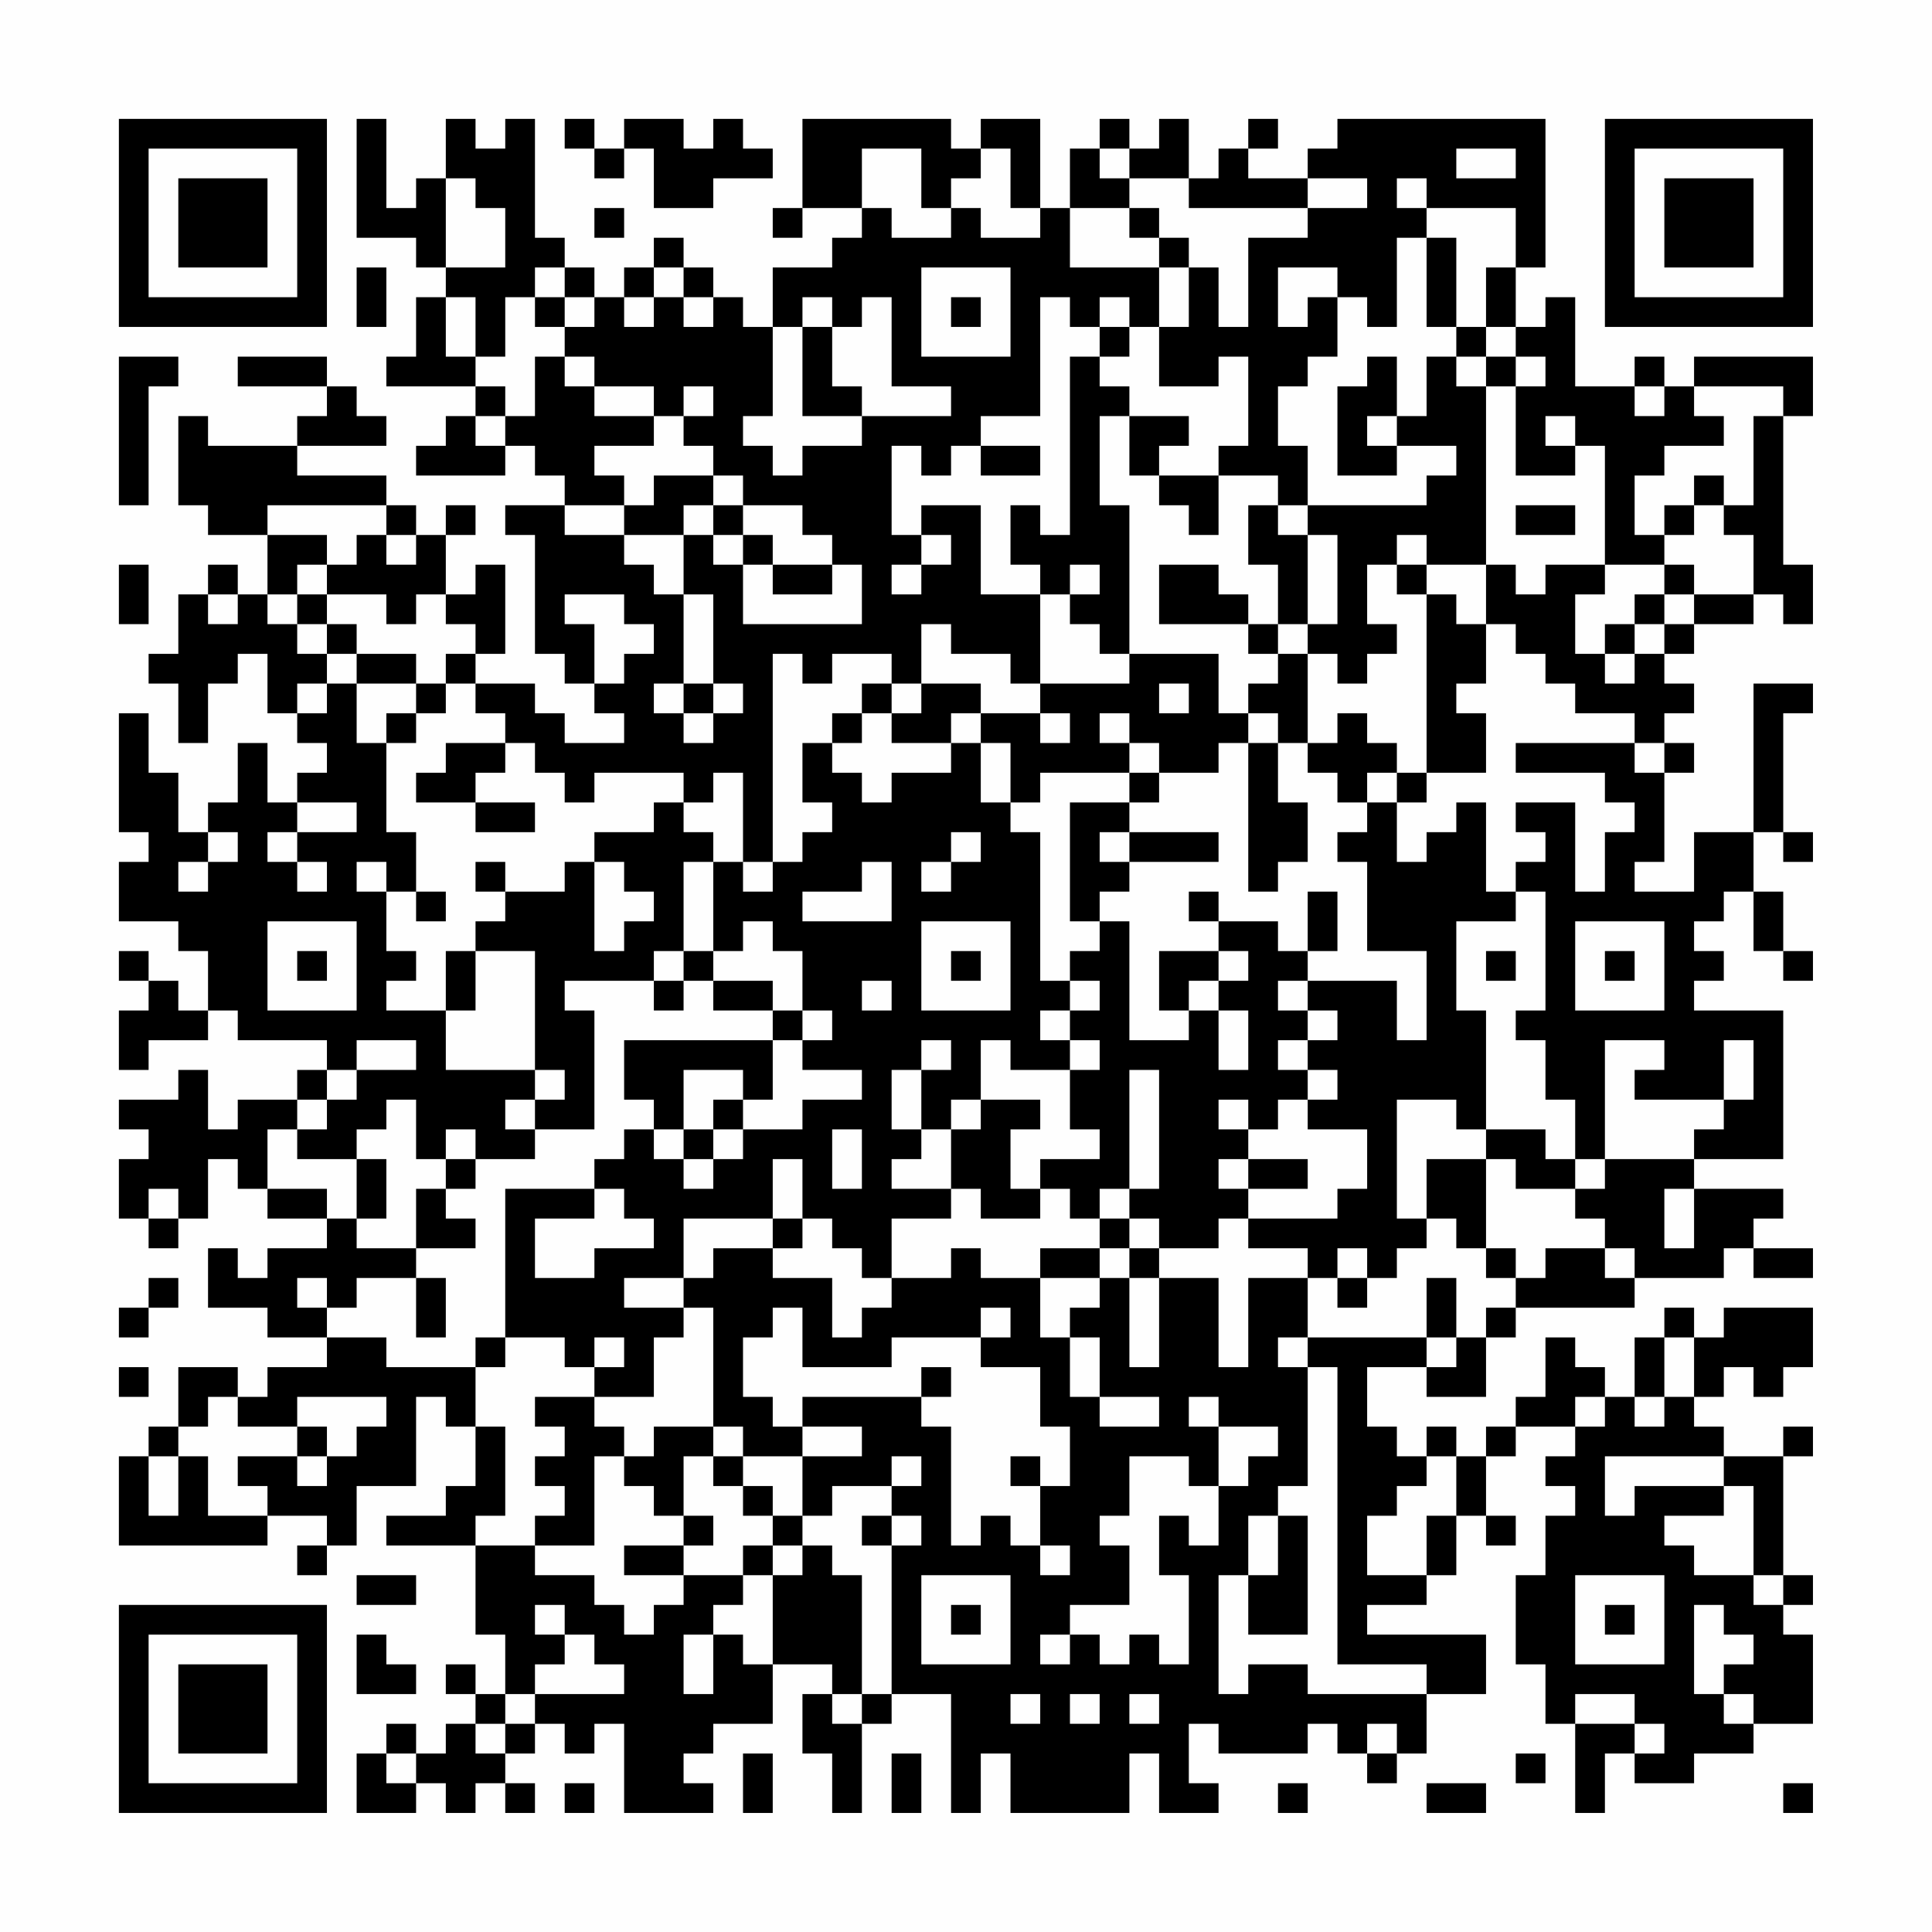 <?xml version="1.0" encoding="UTF-8"?>
<svg xmlns="http://www.w3.org/2000/svg" version="1.1" width="300" height="300" viewBox="0 0 300 300"><rect x="0" y="0" width="300" height="300" fill="#fefefe"/><g transform="scale(4.615)"><g transform="translate(4,4)"><path fill-rule="evenodd" d="M8 0L8 4L10 4L10 5L11 5L11 6L10 6L10 8L9 8L9 9L12 9L12 10L11 10L11 11L10 11L10 12L13 12L13 11L14 11L14 12L15 12L15 13L13 13L13 14L14 14L14 18L15 18L15 19L16 19L16 20L17 20L17 21L15 21L15 20L14 20L14 19L12 19L12 18L13 18L13 15L12 15L12 16L11 16L11 14L12 14L12 13L11 13L11 14L10 14L10 13L9 13L9 12L6 12L6 11L9 11L9 10L8 10L8 9L7 9L7 8L4 8L4 9L7 9L7 10L6 10L6 11L3 11L3 10L2 10L2 13L3 13L3 14L5 14L5 16L4 16L4 15L3 15L3 16L2 16L2 18L1 18L1 19L2 19L2 21L3 21L3 19L4 19L4 18L5 18L5 20L6 20L6 21L7 21L7 22L6 22L6 23L5 23L5 21L4 21L4 23L3 23L3 24L2 24L2 22L1 22L1 20L0 20L0 24L1 24L1 25L0 25L0 27L2 27L2 28L3 28L3 30L2 30L2 29L1 29L1 28L0 28L0 29L1 29L1 30L0 30L0 32L1 32L1 31L3 31L3 30L4 30L4 31L7 31L7 32L6 32L6 33L4 33L4 34L3 34L3 32L2 32L2 33L0 33L0 34L1 34L1 35L0 35L0 37L1 37L1 38L2 38L2 37L3 37L3 35L4 35L4 36L5 36L5 37L7 37L7 38L5 38L5 39L4 39L4 38L3 38L3 40L5 40L5 41L7 41L7 42L5 42L5 43L4 43L4 42L2 42L2 44L1 44L1 45L0 45L0 48L5 48L5 47L7 47L7 48L6 48L6 49L7 49L7 48L8 48L8 46L10 46L10 43L11 43L11 44L12 44L12 46L11 46L11 47L9 47L9 48L12 48L12 51L13 51L13 53L12 53L12 52L11 52L11 53L12 53L12 54L11 54L11 55L10 55L10 54L9 54L9 55L8 55L8 57L10 57L10 56L11 56L11 57L12 57L12 56L13 56L13 57L14 57L14 56L13 56L13 55L14 55L14 54L15 54L15 55L16 55L16 54L17 54L17 57L20 57L20 56L19 56L19 55L20 55L20 54L22 54L22 52L24 52L24 53L23 53L23 55L24 55L24 57L25 57L25 54L26 54L26 53L28 53L28 57L29 57L29 55L30 55L30 57L34 57L34 55L35 55L35 57L37 57L37 56L36 56L36 54L37 54L37 55L40 55L40 54L41 54L41 55L42 55L42 56L43 56L43 55L44 55L44 53L46 53L46 51L42 51L42 50L44 50L44 49L45 49L45 47L46 47L46 48L47 48L47 47L46 47L46 45L47 45L47 44L49 44L49 45L48 45L48 46L49 46L49 47L48 47L48 49L47 49L47 52L48 52L48 54L49 54L49 57L50 57L50 55L51 55L51 56L53 56L53 55L55 55L55 54L57 54L57 51L56 51L56 50L57 50L57 49L56 49L56 45L57 45L57 44L56 44L56 45L54 45L54 44L53 44L53 43L54 43L54 42L55 42L55 43L56 43L56 42L57 42L57 40L54 40L54 41L53 41L53 40L52 40L52 41L51 41L51 43L50 43L50 42L49 42L49 41L48 41L48 43L47 43L47 44L46 44L46 45L45 45L45 44L44 44L44 45L43 45L43 44L42 44L42 42L44 42L44 43L46 43L46 41L47 41L47 40L51 40L51 39L54 39L54 38L55 38L55 39L57 39L57 38L55 38L55 37L56 37L56 36L53 36L53 35L56 35L56 30L53 30L53 29L54 29L54 28L53 28L53 27L54 27L54 26L55 26L55 28L56 28L56 29L57 29L57 28L56 28L56 26L55 26L55 24L56 24L56 25L57 25L57 24L56 24L56 20L57 20L57 19L55 19L55 24L53 24L53 26L51 26L51 25L52 25L52 22L53 22L53 21L52 21L52 20L53 20L53 19L52 19L52 18L53 18L53 17L55 17L55 16L56 16L56 17L57 17L57 15L56 15L56 10L57 10L57 8L53 8L53 9L52 9L52 8L51 8L51 9L49 9L49 6L48 6L48 7L47 7L47 5L48 5L48 0L41 0L41 1L40 1L40 2L38 2L38 1L39 1L39 0L38 0L38 1L37 1L37 2L36 2L36 0L35 0L35 1L34 1L34 0L33 0L33 1L32 1L32 3L31 3L31 0L29 0L29 1L28 1L28 0L23 0L23 3L22 3L22 4L23 4L23 3L25 3L25 4L24 4L24 5L22 5L22 7L21 7L21 6L20 6L20 5L19 5L19 4L18 4L18 5L17 5L17 6L16 6L16 5L15 5L15 4L14 4L14 0L13 0L13 1L12 1L12 0L11 0L11 2L10 2L10 3L9 3L9 0ZM15 0L15 1L16 1L16 2L17 2L17 1L18 1L18 3L20 3L20 2L22 2L22 1L21 1L21 0L20 0L20 1L19 1L19 0L17 0L17 1L16 1L16 0ZM25 1L25 3L26 3L26 4L28 4L28 3L29 3L29 4L31 4L31 3L30 3L30 1L29 1L29 2L28 2L28 3L27 3L27 1ZM33 1L33 2L34 2L34 3L32 3L32 5L35 5L35 7L34 7L34 6L33 6L33 7L32 7L32 6L31 6L31 10L29 10L29 11L28 11L28 12L27 12L27 11L26 11L26 14L27 14L27 15L26 15L26 16L27 16L27 15L28 15L28 14L27 14L27 13L29 13L29 16L31 16L31 19L30 19L30 18L28 18L28 17L27 17L27 19L26 19L26 18L24 18L24 19L23 19L23 18L22 18L22 25L21 25L21 22L20 22L20 23L19 23L19 22L16 22L16 23L15 23L15 22L14 22L14 21L13 21L13 20L12 20L12 19L11 19L11 18L12 18L12 17L11 17L11 16L10 16L10 17L9 17L9 16L7 16L7 15L8 15L8 14L9 14L9 15L10 15L10 14L9 14L9 13L5 13L5 14L7 14L7 15L6 15L6 16L5 16L5 17L6 17L6 18L7 18L7 19L6 19L6 20L7 20L7 19L8 19L8 21L9 21L9 24L10 24L10 26L9 26L9 25L8 25L8 26L9 26L9 28L10 28L10 29L9 29L9 30L11 30L11 32L14 32L14 33L13 33L13 34L14 34L14 35L12 35L12 34L11 34L11 35L10 35L10 33L9 33L9 34L8 34L8 35L6 35L6 34L7 34L7 33L8 33L8 32L10 32L10 31L8 31L8 32L7 32L7 33L6 33L6 34L5 34L5 36L7 36L7 37L8 37L8 38L10 38L10 39L8 39L8 40L7 40L7 39L6 39L6 40L7 40L7 41L9 41L9 42L12 42L12 44L13 44L13 47L12 47L12 48L14 48L14 49L16 49L16 50L17 50L17 51L18 51L18 50L19 50L19 49L21 49L21 50L20 50L20 51L19 51L19 53L20 53L20 51L21 51L21 52L22 52L22 49L23 49L23 48L24 48L24 49L25 49L25 53L24 53L24 54L25 54L25 53L26 53L26 48L27 48L27 47L26 47L26 46L27 46L27 45L26 45L26 46L24 46L24 47L23 47L23 45L25 45L25 44L23 44L23 43L27 43L27 44L28 44L28 48L29 48L29 47L30 47L30 48L31 48L31 49L32 49L32 48L31 48L31 46L32 46L32 44L31 44L31 42L29 42L29 41L30 41L30 40L29 40L29 41L26 41L26 42L23 42L23 40L22 40L22 41L21 41L21 43L22 43L22 44L23 44L23 45L21 45L21 44L20 44L20 40L19 40L19 39L20 39L20 38L22 38L22 39L24 39L24 41L25 41L25 40L26 40L26 39L28 39L28 38L29 38L29 39L31 39L31 41L32 41L32 43L33 43L33 44L35 44L35 43L33 43L33 41L32 41L32 40L33 40L33 39L34 39L34 42L35 42L35 39L37 39L37 42L38 42L38 39L40 39L40 41L39 41L39 42L40 42L40 46L39 46L39 47L38 47L38 49L37 49L37 53L38 53L38 52L40 52L40 53L44 53L44 52L41 52L41 42L40 42L40 41L44 41L44 42L45 42L45 41L46 41L46 40L47 40L47 39L48 39L48 38L50 38L50 39L51 39L51 38L50 38L50 37L49 37L49 36L50 36L50 35L53 35L53 34L54 34L54 33L55 33L55 31L54 31L54 33L51 33L51 32L52 32L52 31L50 31L50 35L49 35L49 33L48 33L48 31L47 31L47 30L48 30L48 26L47 26L47 25L48 25L48 24L47 24L47 23L49 23L49 26L50 26L50 24L51 24L51 23L50 23L50 22L47 22L47 21L51 21L51 22L52 22L52 21L51 21L51 20L49 20L49 19L48 19L48 18L47 18L47 17L46 17L46 15L47 15L47 16L48 16L48 15L50 15L50 16L49 16L49 18L50 18L50 19L51 19L51 18L52 18L52 17L53 17L53 16L55 16L55 14L54 14L54 13L55 13L55 10L56 10L56 9L53 9L53 10L54 10L54 11L52 11L52 12L51 12L51 14L52 14L52 15L50 15L50 11L49 11L49 10L48 10L48 11L49 11L49 12L47 12L47 9L48 9L48 8L47 8L47 7L46 7L46 5L47 5L47 3L44 3L44 2L43 2L43 3L44 3L44 4L43 4L43 7L42 7L42 6L41 6L41 5L39 5L39 7L40 7L40 6L41 6L41 8L40 8L40 9L39 9L39 11L40 11L40 13L39 13L39 12L37 12L37 11L38 11L38 8L37 8L37 9L35 9L35 7L36 7L36 5L37 5L37 7L38 7L38 4L40 4L40 3L42 3L42 2L40 2L40 3L36 3L36 2L34 2L34 1ZM45 1L45 2L47 2L47 1ZM11 2L11 5L13 5L13 3L12 3L12 2ZM16 3L16 4L17 4L17 3ZM34 3L34 4L35 4L35 5L36 5L36 4L35 4L35 3ZM44 4L44 7L45 7L45 8L44 8L44 10L43 10L43 8L42 8L42 9L41 9L41 12L43 12L43 11L45 11L45 12L44 12L44 13L40 13L40 14L39 14L39 13L38 13L38 15L39 15L39 17L38 17L38 16L37 16L37 15L35 15L35 17L38 17L38 18L39 18L39 19L38 19L38 20L37 20L37 18L34 18L34 13L33 13L33 10L34 10L34 12L35 12L35 13L36 13L36 14L37 14L37 12L35 12L35 11L36 11L36 10L34 10L34 9L33 9L33 8L34 8L34 7L33 7L33 8L32 8L32 14L31 14L31 13L30 13L30 15L31 15L31 16L32 16L32 17L33 17L33 18L34 18L34 19L31 19L31 20L29 20L29 19L27 19L27 20L26 20L26 19L25 19L25 20L24 20L24 21L23 21L23 23L24 23L24 24L23 24L23 25L22 25L22 26L21 26L21 25L20 25L20 24L19 24L19 23L18 23L18 24L16 24L16 25L15 25L15 26L13 26L13 25L12 25L12 26L13 26L13 27L12 27L12 28L11 28L11 30L12 30L12 28L14 28L14 32L15 32L15 33L14 33L14 34L16 34L16 30L15 30L15 29L18 29L18 30L19 30L19 29L20 29L20 30L22 30L22 31L17 31L17 33L18 33L18 34L17 34L17 35L16 35L16 36L13 36L13 41L12 41L12 42L13 42L13 41L15 41L15 42L16 42L16 43L14 43L14 44L15 44L15 45L14 45L14 46L15 46L15 47L14 47L14 48L16 48L16 45L17 45L17 46L18 46L18 47L19 47L19 48L17 48L17 49L19 49L19 48L20 48L20 47L19 47L19 45L20 45L20 46L21 46L21 47L22 47L22 48L21 48L21 49L22 49L22 48L23 48L23 47L22 47L22 46L21 46L21 45L20 45L20 44L18 44L18 45L17 45L17 44L16 44L16 43L18 43L18 41L19 41L19 40L17 40L17 39L19 39L19 37L22 37L22 38L23 38L23 37L24 37L24 38L25 38L25 39L26 39L26 37L28 37L28 36L29 36L29 37L31 37L31 36L32 36L32 37L33 37L33 38L31 38L31 39L33 39L33 38L34 38L34 39L35 39L35 38L37 38L37 37L38 37L38 38L40 38L40 39L41 39L41 40L42 40L42 39L43 39L43 38L44 38L44 37L45 37L45 38L46 38L46 39L47 39L47 38L46 38L46 35L47 35L47 36L49 36L49 35L48 35L48 34L46 34L46 30L45 30L45 27L47 27L47 26L46 26L46 23L45 23L45 24L44 24L44 25L43 25L43 23L44 23L44 22L46 22L46 20L45 20L45 19L46 19L46 17L45 17L45 16L44 16L44 15L46 15L46 9L47 9L47 8L46 8L46 7L45 7L45 4ZM8 5L8 7L9 7L9 5ZM14 5L14 6L13 6L13 8L12 8L12 6L11 6L11 8L12 8L12 9L13 9L13 10L12 10L12 11L13 11L13 10L14 10L14 8L15 8L15 9L16 9L16 10L18 10L18 11L16 11L16 12L17 12L17 13L15 13L15 14L17 14L17 15L18 15L18 16L19 16L19 19L18 19L18 20L19 20L19 21L20 21L20 20L21 20L21 19L20 19L20 16L19 16L19 14L20 14L20 15L21 15L21 17L25 17L25 15L24 15L24 14L23 14L23 13L21 13L21 12L20 12L20 11L19 11L19 10L20 10L20 9L19 9L19 10L18 10L18 9L16 9L16 8L15 8L15 7L16 7L16 6L15 6L15 5ZM18 5L18 6L17 6L17 7L18 7L18 6L19 6L19 7L20 7L20 6L19 6L19 5ZM27 5L27 8L30 8L30 5ZM14 6L14 7L15 7L15 6ZM23 6L23 7L22 7L22 10L21 10L21 11L22 11L22 12L23 12L23 11L25 11L25 10L28 10L28 9L26 9L26 6L25 6L25 7L24 7L24 6ZM28 6L28 7L29 7L29 6ZM23 7L23 10L25 10L25 9L24 9L24 7ZM0 8L0 13L1 13L1 9L2 9L2 8ZM45 8L45 9L46 9L46 8ZM51 9L51 10L52 10L52 9ZM42 10L42 11L43 11L43 10ZM29 11L29 12L31 12L31 11ZM18 12L18 13L17 13L17 14L19 14L19 13L20 13L20 14L21 14L21 15L22 15L22 16L24 16L24 15L22 15L22 14L21 14L21 13L20 13L20 12ZM53 12L53 13L52 13L52 14L53 14L53 13L54 13L54 12ZM47 13L47 14L49 14L49 13ZM40 14L40 17L39 17L39 18L40 18L40 21L39 21L39 20L38 20L38 21L37 21L37 22L35 22L35 21L34 21L34 20L33 20L33 21L34 21L34 22L31 22L31 23L30 23L30 21L29 21L29 20L28 20L28 21L26 21L26 20L25 20L25 21L24 21L24 22L25 22L25 23L26 23L26 22L28 22L28 21L29 21L29 23L30 23L30 24L31 24L31 29L32 29L32 30L31 30L31 31L32 31L32 32L30 32L30 31L29 31L29 33L28 33L28 34L27 34L27 32L28 32L28 31L27 31L27 32L26 32L26 34L27 34L27 35L26 35L26 36L28 36L28 34L29 34L29 33L31 33L31 34L30 34L30 36L31 36L31 35L33 35L33 34L32 34L32 32L33 32L33 31L32 31L32 30L33 30L33 29L32 29L32 28L33 28L33 27L34 27L34 31L36 31L36 30L37 30L37 32L38 32L38 30L37 30L37 29L38 29L38 28L37 28L37 27L39 27L39 28L40 28L40 29L39 29L39 30L40 30L40 31L39 31L39 32L40 32L40 33L39 33L39 34L38 34L38 33L37 33L37 34L38 34L38 35L37 35L37 36L38 36L38 37L41 37L41 36L42 36L42 34L40 34L40 33L41 33L41 32L40 32L40 31L41 31L41 30L40 30L40 29L43 29L43 31L44 31L44 28L42 28L42 25L41 25L41 24L42 24L42 23L43 23L43 22L44 22L44 16L43 16L43 15L44 15L44 14L43 14L43 15L42 15L42 17L43 17L43 18L42 18L42 19L41 19L41 18L40 18L40 17L41 17L41 14ZM0 15L0 17L1 17L1 15ZM32 15L32 16L33 16L33 15ZM52 15L52 16L51 16L51 17L50 17L50 18L51 18L51 17L52 17L52 16L53 16L53 15ZM3 16L3 17L4 17L4 16ZM6 16L6 17L7 17L7 18L8 18L8 19L10 19L10 20L9 20L9 21L10 21L10 20L11 20L11 19L10 19L10 18L8 18L8 17L7 17L7 16ZM15 16L15 17L16 17L16 19L17 19L17 18L18 18L18 17L17 17L17 16ZM19 19L19 20L20 20L20 19ZM35 19L35 20L36 20L36 19ZM31 20L31 21L32 21L32 20ZM41 20L41 21L40 21L40 22L41 22L41 23L42 23L42 22L43 22L43 21L42 21L42 20ZM11 21L11 22L10 22L10 23L12 23L12 24L14 24L14 23L12 23L12 22L13 22L13 21ZM38 21L38 26L39 26L39 25L40 25L40 23L39 23L39 21ZM34 22L34 23L32 23L32 27L33 27L33 26L34 26L34 25L37 25L37 24L34 24L34 23L35 23L35 22ZM6 23L6 24L5 24L5 25L6 25L6 26L7 26L7 25L6 25L6 24L8 24L8 23ZM3 24L3 25L2 25L2 26L3 26L3 25L4 25L4 24ZM28 24L28 25L27 25L27 26L28 26L28 25L29 25L29 24ZM33 24L33 25L34 25L34 24ZM16 25L16 28L17 28L17 27L18 27L18 26L17 26L17 25ZM19 25L19 28L18 28L18 29L19 29L19 28L20 28L20 29L22 29L22 30L23 30L23 31L22 31L22 33L21 33L21 32L19 32L19 34L18 34L18 35L19 35L19 36L20 36L20 35L21 35L21 34L23 34L23 33L25 33L25 32L23 32L23 31L24 31L24 30L23 30L23 28L22 28L22 27L21 27L21 28L20 28L20 25ZM25 25L25 26L23 26L23 27L26 27L26 25ZM10 26L10 27L11 27L11 26ZM36 26L36 27L37 27L37 26ZM40 26L40 28L41 28L41 26ZM5 27L5 30L8 30L8 27ZM27 27L27 30L30 30L30 27ZM49 27L49 30L52 30L52 27ZM6 28L6 29L7 29L7 28ZM28 28L28 29L29 29L29 28ZM35 28L35 30L36 30L36 29L37 29L37 28ZM46 28L46 29L47 29L47 28ZM50 28L50 29L51 29L51 28ZM25 29L25 30L26 30L26 29ZM34 32L34 36L33 36L33 37L34 37L34 38L35 38L35 37L34 37L34 36L35 36L35 32ZM20 33L20 34L19 34L19 35L20 35L20 34L21 34L21 33ZM43 33L43 37L44 37L44 35L46 35L46 34L45 34L45 33ZM24 34L24 36L25 36L25 34ZM8 35L8 37L9 37L9 35ZM11 35L11 36L10 36L10 38L12 38L12 37L11 37L11 36L12 36L12 35ZM22 35L22 37L23 37L23 35ZM38 35L38 36L40 36L40 35ZM1 36L1 37L2 37L2 36ZM16 36L16 37L14 37L14 39L16 39L16 38L18 38L18 37L17 37L17 36ZM52 36L52 38L53 38L53 36ZM41 38L41 39L42 39L42 38ZM1 39L1 40L0 40L0 41L1 41L1 40L2 40L2 39ZM10 39L10 41L11 41L11 39ZM44 39L44 41L45 41L45 39ZM16 41L16 42L17 42L17 41ZM52 41L52 43L51 43L51 44L52 44L52 43L53 43L53 41ZM0 42L0 43L1 43L1 42ZM27 42L27 43L28 43L28 42ZM3 43L3 44L2 44L2 45L1 45L1 47L2 47L2 45L3 45L3 47L5 47L5 46L4 46L4 45L6 45L6 46L7 46L7 45L8 45L8 44L9 44L9 43L6 43L6 44L4 44L4 43ZM36 43L36 44L37 44L37 46L36 46L36 45L34 45L34 47L33 47L33 48L34 48L34 50L32 50L32 51L31 51L31 52L32 52L32 51L33 51L33 52L34 52L34 51L35 51L35 52L36 52L36 49L35 49L35 47L36 47L36 48L37 48L37 46L38 46L38 45L39 45L39 44L37 44L37 43ZM49 43L49 44L50 44L50 43ZM6 44L6 45L7 45L7 44ZM30 45L30 46L31 46L31 45ZM44 45L44 46L43 46L43 47L42 47L42 49L44 49L44 47L45 47L45 45ZM50 45L50 47L51 47L51 46L54 46L54 47L52 47L52 48L53 48L53 49L55 49L55 50L56 50L56 49L55 49L55 46L54 46L54 45ZM25 47L25 48L26 48L26 47ZM39 47L39 49L38 49L38 51L40 51L40 47ZM8 49L8 50L10 50L10 49ZM27 49L27 52L30 52L30 49ZM49 49L49 52L52 52L52 49ZM14 50L14 51L15 51L15 52L14 52L14 53L13 53L13 54L12 54L12 55L13 55L13 54L14 54L14 53L17 53L17 52L16 52L16 51L15 51L15 50ZM28 50L28 51L29 51L29 50ZM50 50L50 51L51 51L51 50ZM53 50L53 53L54 53L54 54L55 54L55 53L54 53L54 52L55 52L55 51L54 51L54 50ZM8 51L8 53L10 53L10 52L9 52L9 51ZM30 53L30 54L31 54L31 53ZM32 53L32 54L33 54L33 53ZM34 53L34 54L35 54L35 53ZM49 53L49 54L51 54L51 55L52 55L52 54L51 54L51 53ZM42 54L42 55L43 55L43 54ZM9 55L9 56L10 56L10 55ZM21 55L21 57L22 57L22 55ZM26 55L26 57L27 57L27 55ZM47 55L47 56L48 56L48 55ZM15 56L15 57L16 57L16 56ZM39 56L39 57L40 57L40 56ZM44 56L44 57L46 57L46 56ZM56 56L56 57L57 57L57 56ZM0 0L0 7L7 7L7 0ZM1 1L1 6L6 6L6 1ZM2 2L2 5L5 5L5 2ZM50 0L50 7L57 7L57 0ZM51 1L51 6L56 6L56 1ZM52 2L52 5L55 5L55 2ZM0 50L0 57L7 57L7 50ZM1 51L1 56L6 56L6 51ZM2 52L2 55L5 55L5 52Z" fill="#000000"/></g></g></svg>
